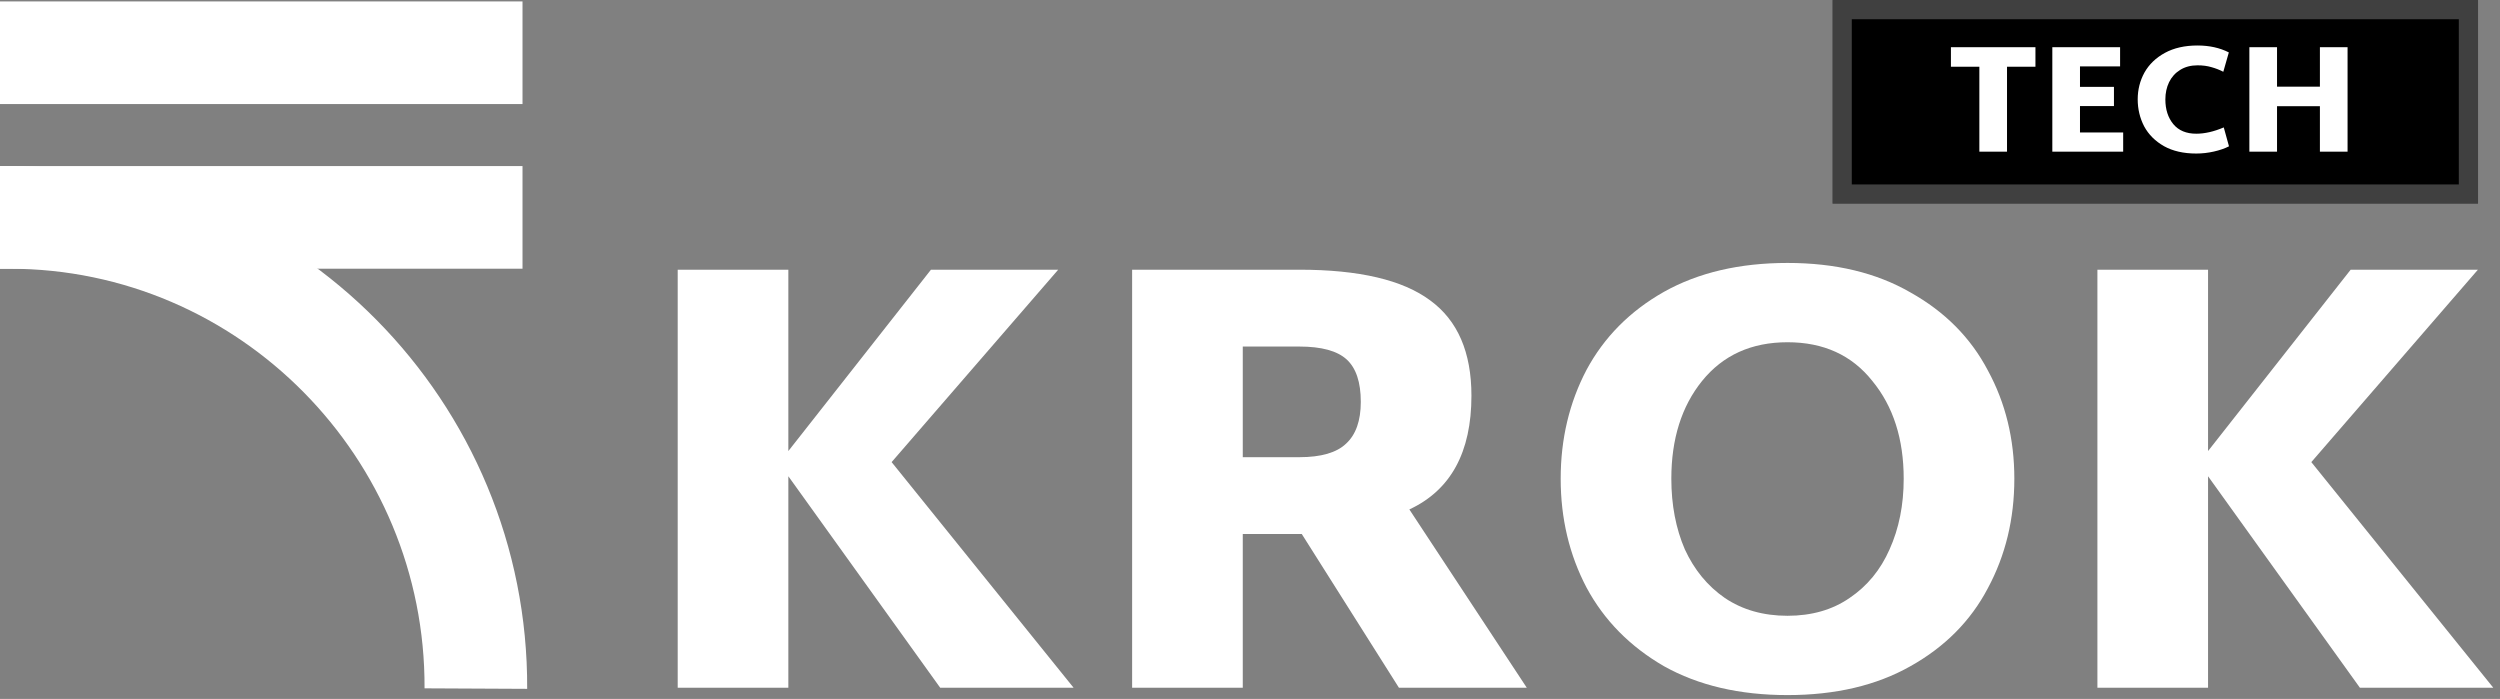 <svg width="186" height="52" viewBox="0 0 186 52" fill="none" xmlns="http://www.w3.org/2000/svg">
<rect x="0" y="0" width="186" height="52" fill="#808080" stroke="none"/>
<rect y="0.106" width="38.875" height="7.636" fill="white"/>
<path fill-rule="evenodd" clip-rule="evenodd" d="M0 12.356H0.695C22.073 12.356 39.327 29.923 39.222 51.25L31.586 51.212C31.671 34.067 17.791 19.993 0.695 19.993H0V12.356Z" fill="white"/>
<rect y="12.356" width="38.875" height="7.636" fill="white"/>
<path d="M69.949 51.165L58.653 35.433V51.165H50.421V20.066H58.653V33.558L69.263 20.066H78.73L66.336 34.381L79.874 51.165H69.949Z" fill="white"/>
<path d="M96.853 39.732H92.462V51.165H84.23V20.066H96.67C101.121 20.066 104.368 20.828 106.411 22.353C108.454 23.847 109.475 26.21 109.475 29.442C109.475 33.649 107.936 36.469 104.856 37.902L113.591 51.165H104.079L96.853 39.732ZM92.462 34.015H96.67C98.286 34.015 99.444 33.679 100.146 33.009C100.877 32.338 101.243 31.301 101.243 29.899C101.243 28.435 100.892 27.384 100.191 26.743C99.49 26.103 98.316 25.783 96.67 25.783H92.462V34.015Z" fill="white"/>
<path d="M132.991 51.714C129.424 51.714 126.36 50.998 123.799 49.565C121.268 48.101 119.347 46.15 118.036 43.711C116.756 41.271 116.115 38.573 116.115 35.616C116.115 32.658 116.756 29.96 118.036 27.521C119.347 25.082 121.268 23.145 123.799 21.712C126.36 20.279 129.424 19.563 132.991 19.563C136.558 19.563 139.607 20.295 142.138 21.758C144.699 23.191 146.62 25.127 147.9 27.566C149.211 29.975 149.867 32.658 149.867 35.616C149.867 38.604 149.211 41.317 147.9 43.756C146.62 46.195 144.699 48.132 142.138 49.565C139.607 50.998 136.558 51.714 132.991 51.714ZM132.991 45.814C134.79 45.814 136.33 45.372 137.61 44.488C138.921 43.604 139.912 42.4 140.583 40.875C141.284 39.32 141.635 37.567 141.635 35.616C141.635 32.658 140.857 30.234 139.302 28.344C137.778 26.423 135.674 25.463 132.991 25.463C130.308 25.463 128.189 26.423 126.634 28.344C125.11 30.234 124.347 32.658 124.347 35.616C124.347 37.567 124.683 39.32 125.353 40.875C126.055 42.4 127.046 43.604 128.326 44.488C129.637 45.372 131.192 45.814 132.991 45.814Z" fill="white"/>
<path d="M175.575 51.165L164.279 35.433V51.165H156.047V20.066H164.279V33.558L174.889 20.066H184.356L171.962 34.381L185.499 51.165H175.575Z" fill="white"/>
<rect x="136.344" y="0.001" width="48.021" height="15.149" fill="black"/>
<rect x="137.058" y="0.716" width="46.592" height="13.72" stroke="white" stroke-opacity="0.25" stroke-width="1.429"/>
<path d="M151.437 4.963H149.322V11.286H147.264V4.963H145.149V3.511H151.437V4.963ZM157.964 9.856V11.286H152.693V3.511H157.735V4.94H154.751V6.461H157.278V7.89H154.751V9.856H157.964ZM163.401 11.423C162.456 11.423 161.656 11.24 161 10.874C160.345 10.501 159.853 10.009 159.525 9.399C159.205 8.782 159.045 8.111 159.045 7.387C159.045 6.67 159.213 6.007 159.548 5.397C159.891 4.788 160.398 4.3 161.069 3.934C161.74 3.568 162.548 3.385 163.493 3.385C164.377 3.385 165.154 3.557 165.825 3.9L165.414 5.34C165.132 5.195 164.838 5.081 164.533 4.997C164.228 4.906 163.882 4.86 163.493 4.86C162.997 4.86 162.567 4.974 162.201 5.203C161.843 5.424 161.568 5.729 161.378 6.118C161.195 6.499 161.103 6.926 161.103 7.398C161.103 8.145 161.301 8.759 161.698 9.239C162.094 9.712 162.662 9.948 163.401 9.948C164.034 9.948 164.716 9.792 165.448 9.479L165.837 10.886C165.524 11.046 165.151 11.175 164.716 11.274C164.282 11.373 163.843 11.423 163.401 11.423ZM174.659 3.511V11.286H172.601V7.901H169.411V11.286H167.353V3.511H169.411V6.449H172.601V3.511H174.659Z" fill="white"/>
</svg>
